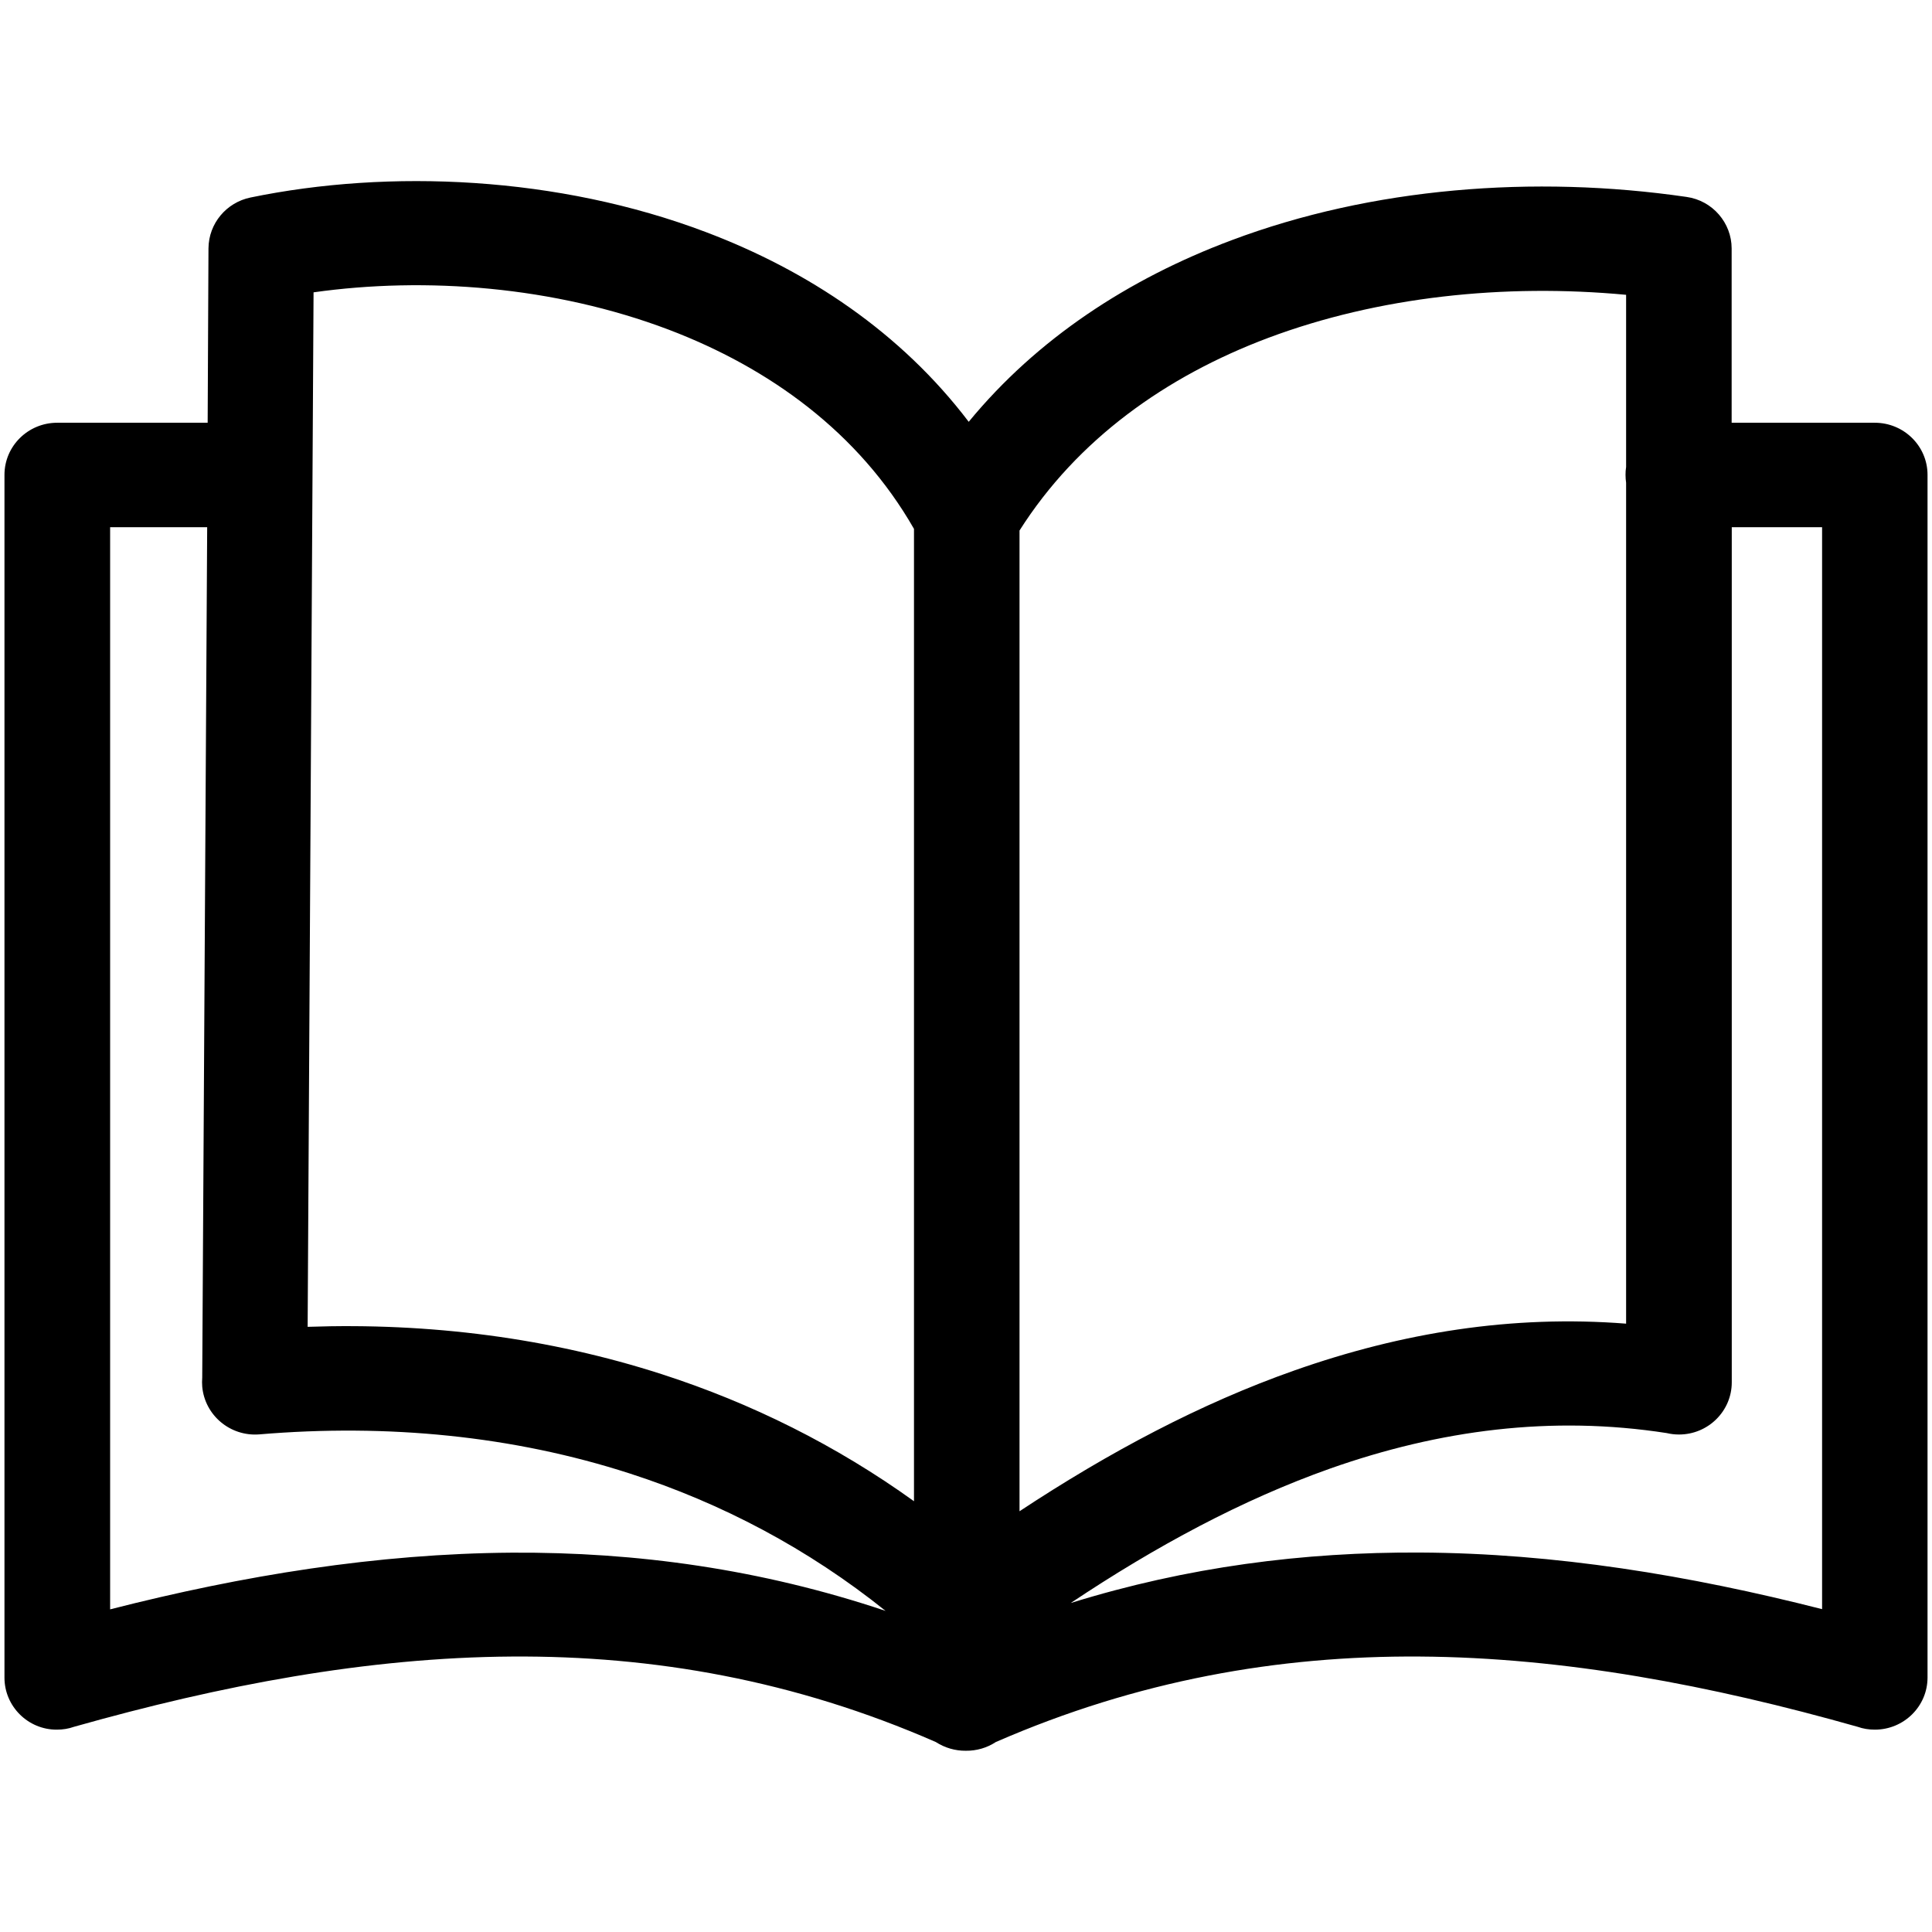 <?xml version="1.0" encoding="UTF-8"?>
<svg xmlns="http://www.w3.org/2000/svg" xmlns:xlink="http://www.w3.org/1999/xlink" width="64px" height="64px" viewBox="0 0 64 52" version="1.1">
<g id="surface1">
<path style=" stroke:none;fill-rule:nonzero;fill:rgb(0%,0%,0%);fill-opacity:1;" d="M 6.699 39.637 L 6.863 11.465 L 3.648 11.465 L 3.648 47.312 C 8.062 46.184 12.496 45.465 16.961 45.434 C 21.082 45.41 25.203 45.977 29.336 47.363 C 26.77 45.305 23.906 43.793 20.855 42.809 C 17.008 41.566 12.848 41.156 8.586 41.516 C 7.625 41.59 6.785 40.883 6.699 39.934 C 6.691 39.832 6.691 39.734 6.699 39.637 Z M 53.867 9.992 C 53.855 9.91 53.848 9.824 53.848 9.73 C 53.848 9.645 53.852 9.559 53.867 9.469 L 53.867 3.766 C 49.824 3.387 45.656 3.828 42.016 5.191 C 38.613 6.469 35.68 8.566 33.773 11.574 L 33.773 44.062 C 36.738 42.105 39.77 40.492 42.887 39.395 C 46.438 38.145 50.086 37.551 53.867 37.848 Z M 57.367 8.004 L 62.105 8.004 C 63.07 8.004 63.852 8.777 63.852 9.73 L 63.852 49.57 C 63.852 50.523 63.07 51.297 62.105 51.297 C 61.906 51.297 61.715 51.266 61.539 51.203 C 56.668 49.824 51.824 48.906 47.027 48.875 C 42.352 48.844 37.684 49.66 32.988 51.707 C 32.699 51.898 32.352 52 31.996 51.996 C 31.641 52 31.297 51.898 31 51.707 C 26.312 49.656 21.637 48.844 16.961 48.875 C 12.164 48.906 7.328 49.824 2.449 51.203 C 2.273 51.266 2.082 51.297 1.883 51.297 C 0.93 51.301 0.148 50.527 0.148 49.574 L 0.148 9.73 C 0.148 8.777 0.93 8.004 1.895 8.004 L 6.879 8.004 L 6.906 2.227 C 6.914 1.395 7.504 0.707 8.297 0.543 C 12.895 -0.406 18.484 -0.168 23.383 1.688 C 26.77 2.969 29.844 5.016 32.09 7.973 C 34.355 5.219 37.383 3.238 40.789 1.961 C 45.441 0.211 50.812 -0.211 55.867 0.523 C 56.738 0.645 57.363 1.391 57.363 2.23 L 57.363 8.004 Z M 35.469 47.102 C 39.332 45.902 43.188 45.41 47.043 45.43 C 51.508 45.453 55.941 46.18 60.359 47.305 L 60.359 11.465 L 57.367 11.465 L 57.367 39.793 C 57.367 40.746 56.582 41.52 55.621 41.52 C 55.48 41.52 55.344 41.504 55.215 41.473 C 51.391 40.879 47.684 41.371 44.062 42.648 C 41.148 43.68 38.289 45.219 35.469 47.102 Z M 30.277 43.73 L 30.277 11.52 C 28.449 8.324 25.488 6.188 22.145 4.918 C 18.355 3.484 14.098 3.16 10.387 3.684 L 10.191 37.953 C 14.238 37.812 18.199 38.32 21.926 39.523 C 24.891 40.48 27.703 41.879 30.277 43.73 Z M 30.277 43.73 "/>
</g>
</svg>
